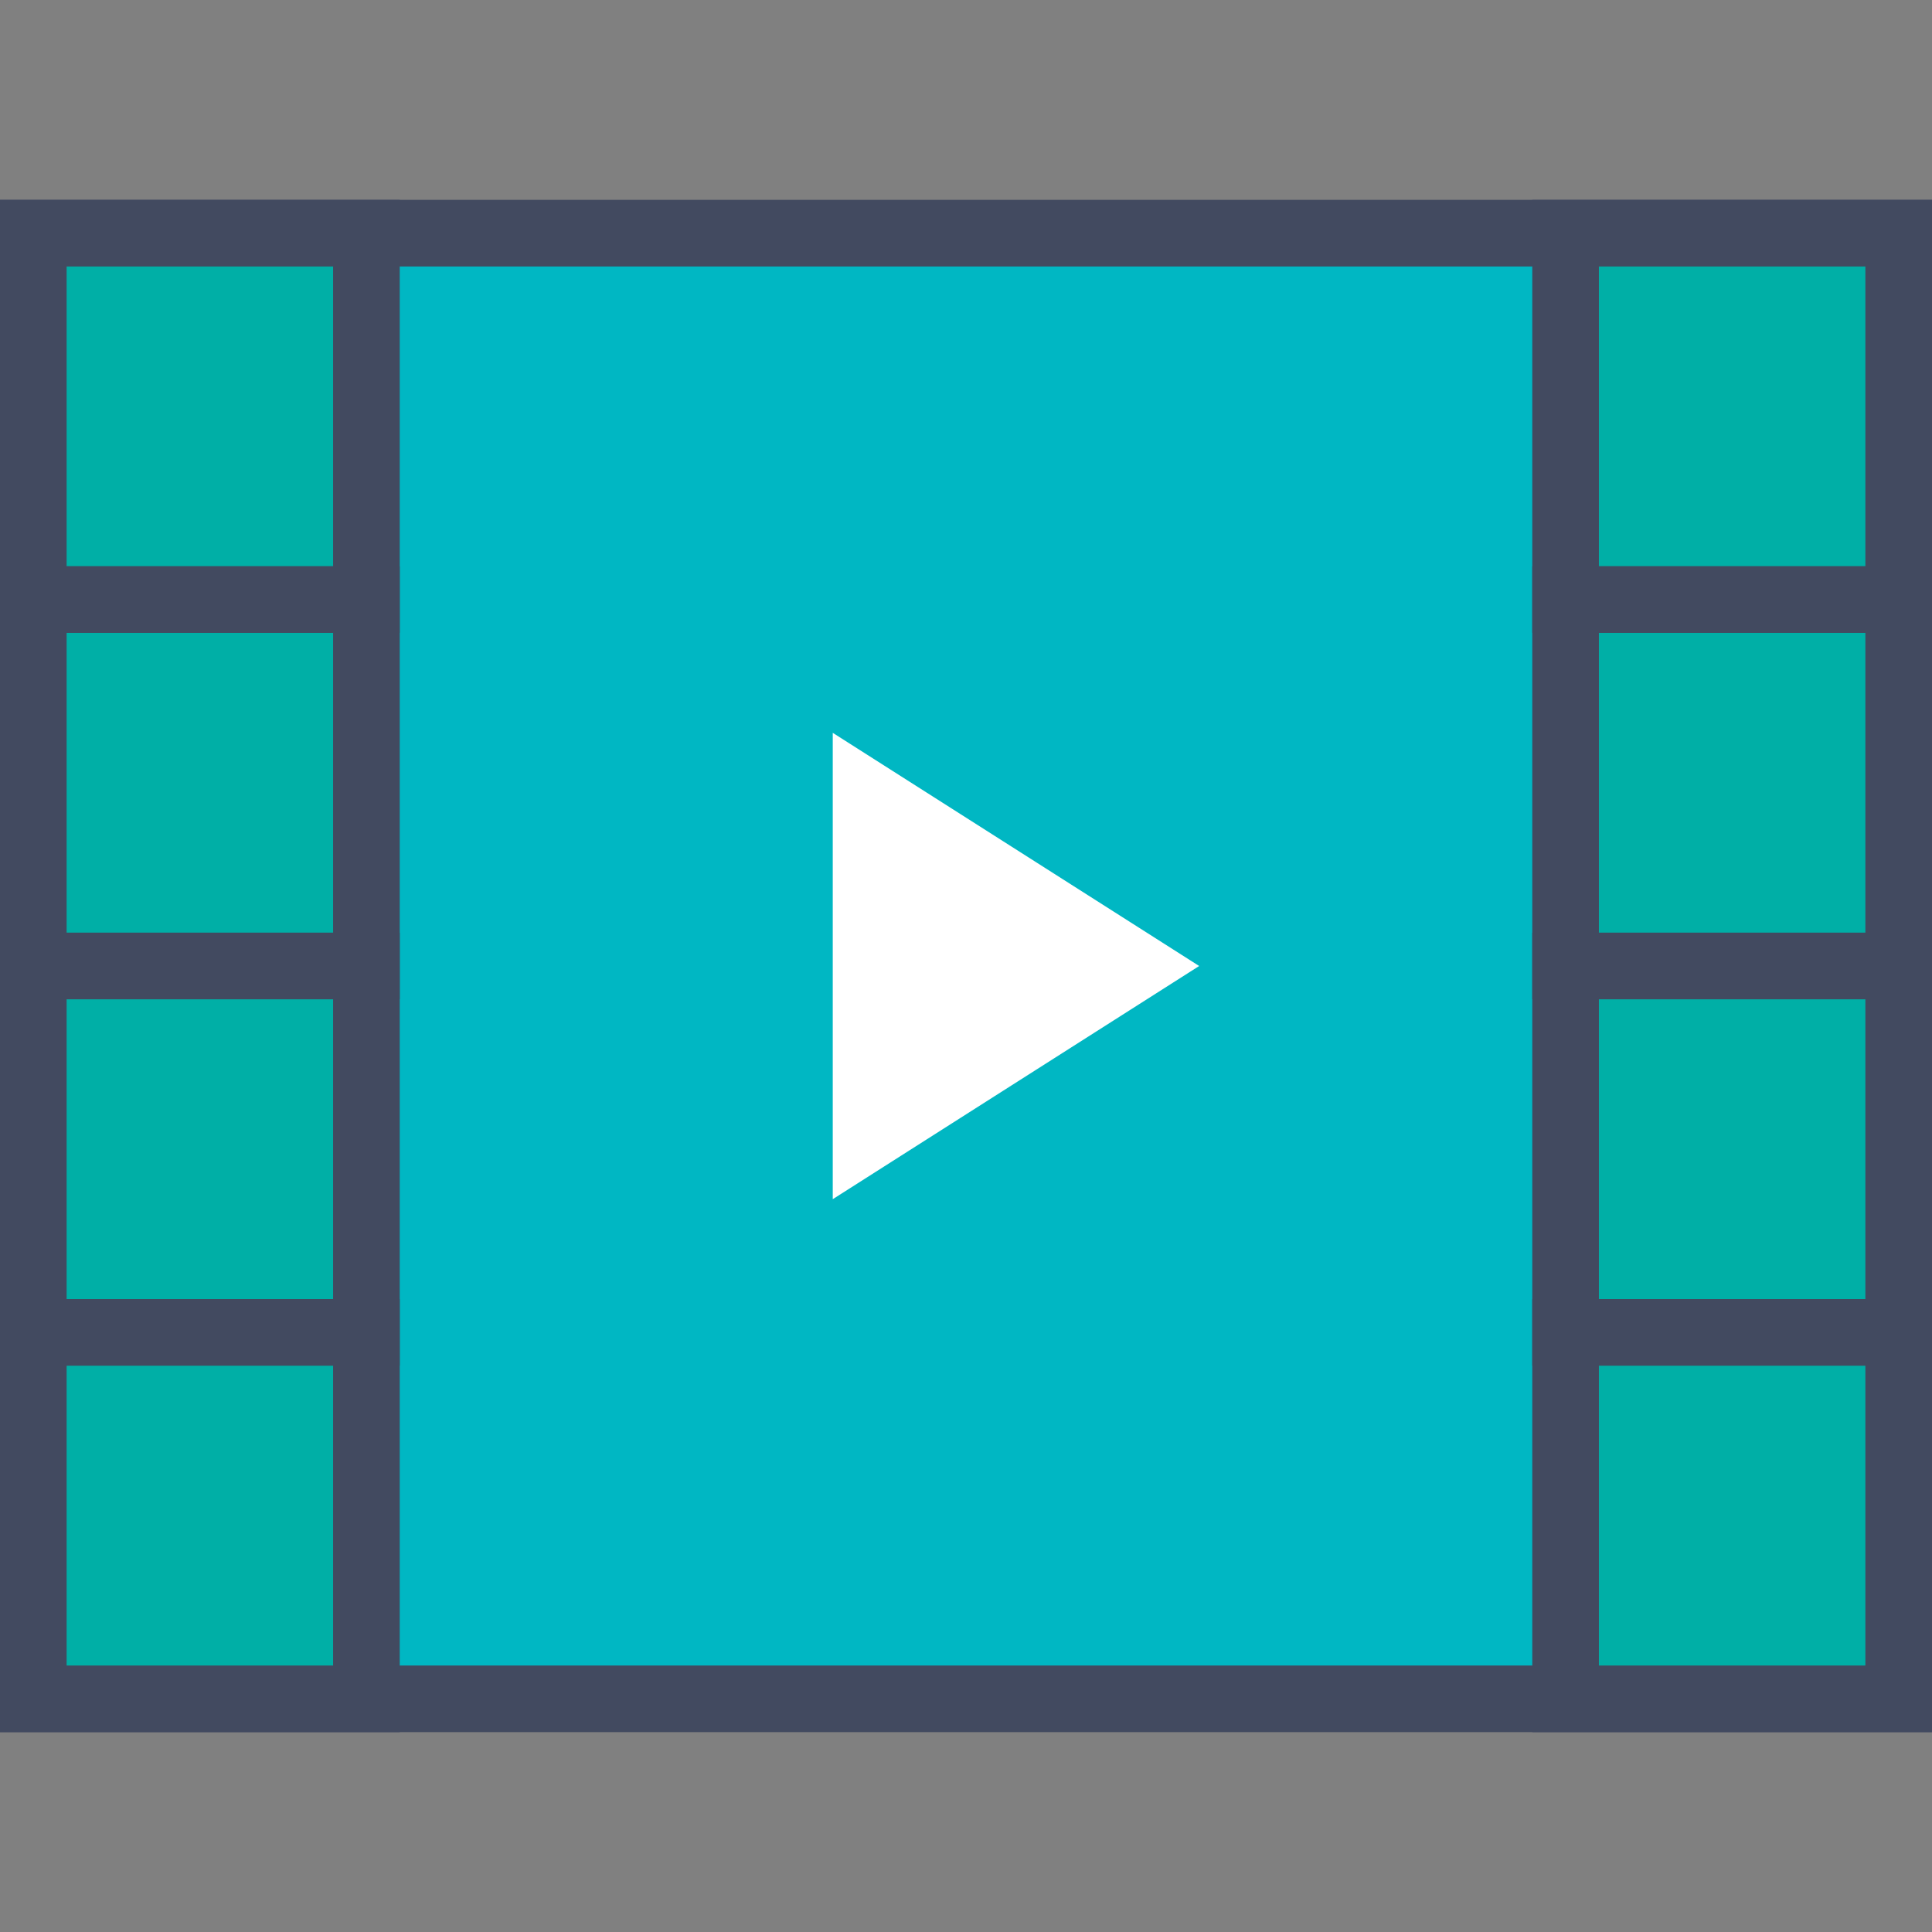 <?xml version="1.0" encoding="utf-8"?>
<!-- Generator: Adobe Illustrator 21.0.2, SVG Export Plug-In . SVG Version: 6.00 Build 0)  -->
<svg version="1.1" id="Capa_1" xmlns="http://www.w3.org/2000/svg" xmlns:xlink="http://www.w3.org/1999/xlink" x="0px" y="0px"
	 viewBox="0 0 58 58" style="enable-background:new 0 0 58 58;" xml:space="preserve">
<rect x="0" y="0" width="58" height="58" fill="#808080" stroke="none"/>
<style type="text/css">
	.st0{fill:#00B7C3;stroke:#424A60;stroke-width:2;stroke-miterlimit:10;}
	.st1{fill:#FFFFFF;}
	.st2{fill:#00AFA6;stroke:#424A60;stroke-width:2;stroke-miterlimit:10;}
</style>
<rect x="1" y="7" class="st0" width="56" height="44"/>
<polygon class="st1" points="25,36 25,29 25,22 36,29 "/>
<rect x="1" y="7" class="st2" width="10" height="11"/>
<rect x="1" y="18" class="st2" width="10" height="11"/>
<rect x="1" y="29" class="st2" width="10" height="11"/>
<rect x="1" y="40" class="st2" width="10" height="11"/>
<rect x="47" y="7" class="st2" width="10" height="11"/>
<rect x="47" y="18" class="st2" width="10" height="11"/>
<rect x="47" y="29" class="st2" width="10" height="11"/>
<rect x="47" y="40" class="st2" width="10" height="11"/>
</svg>
